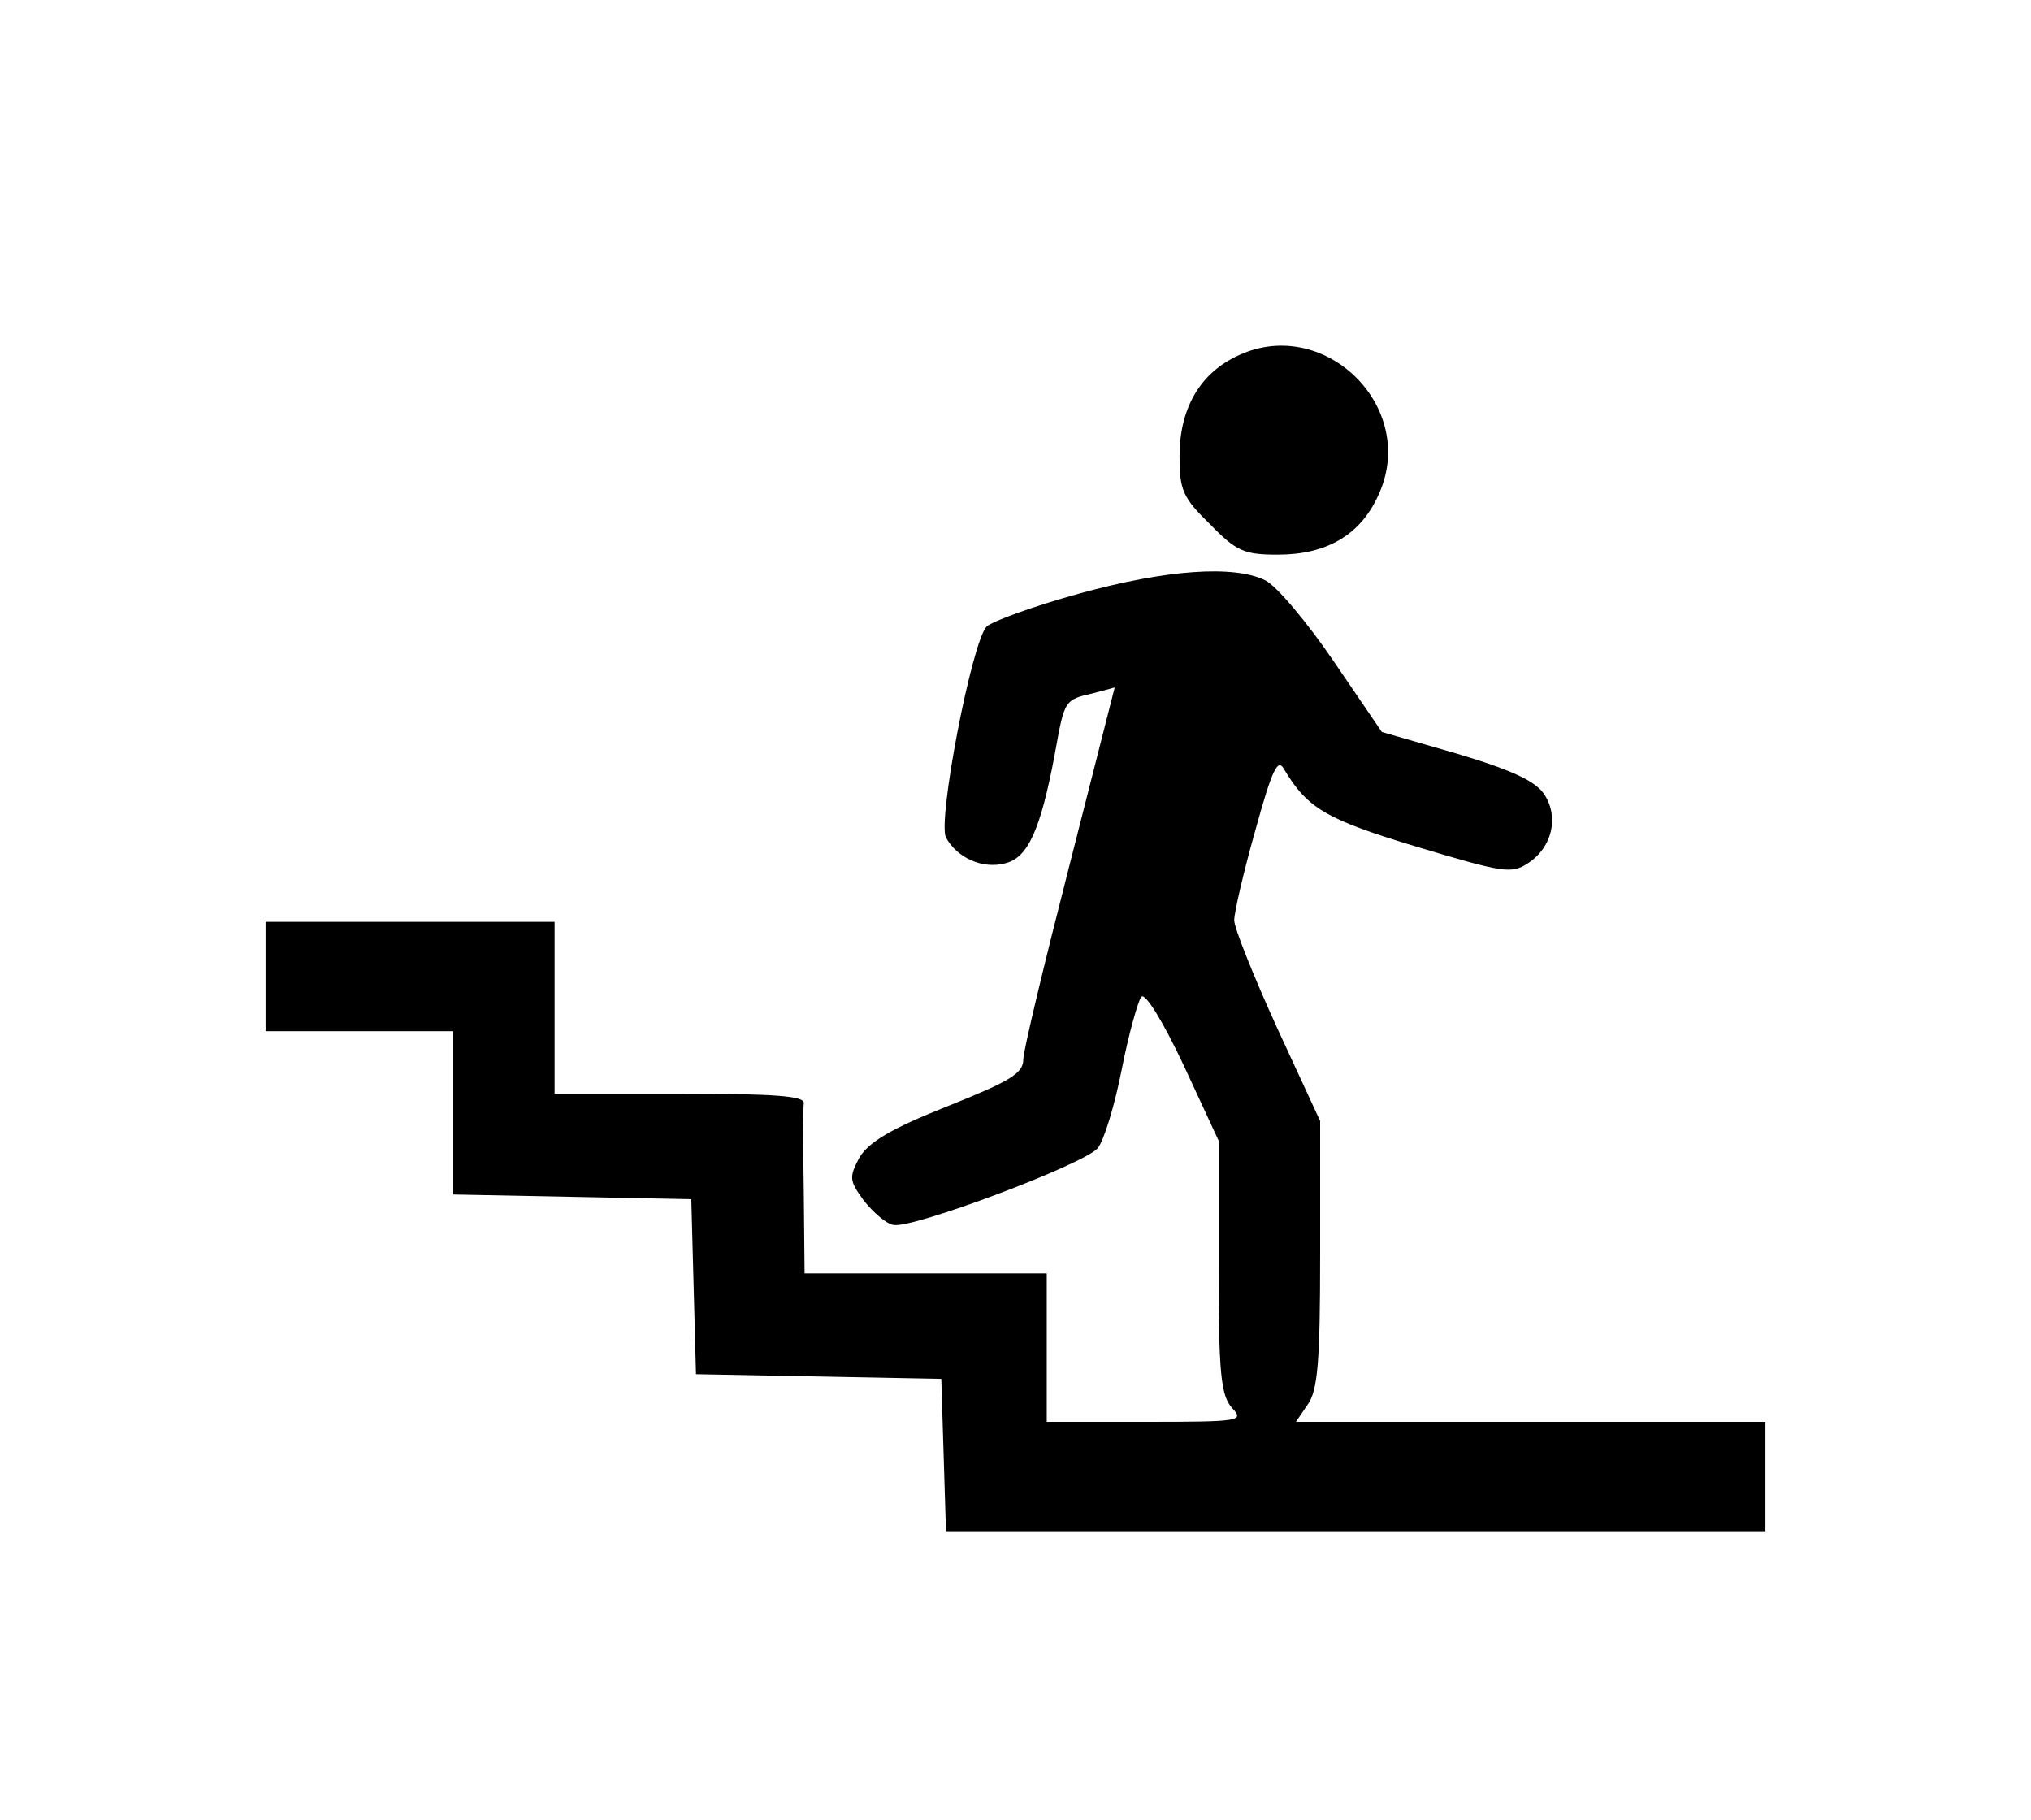 <?xml version="1.0" standalone="no"?>
<!DOCTYPE svg PUBLIC "-//W3C//DTD SVG 20010904//EN"
 "http://www.w3.org/TR/2001/REC-SVG-20010904/DTD/svg10.dtd">
<svg version="1.0" xmlns="http://www.w3.org/2000/svg"
 width="260pt" height="233pt" viewBox="0 0 260 233"
 preserveAspectRatio="xMidYMid meet">

<g transform="translate(0,233) scale(0.1,-0.1)"
fill="#000000" stroke="none">
<path d="M1581 1873 c-46 -23 -71 -67 -71 -127 0 -43 4 -53 39 -87 34 -35 44
-39 87 -39 62 0 105 25 128 75 54 114 -71 235 -183 178z"/>
<path d="M1381 1570 c-58 -16 -110 -35 -118 -42 -19 -20 -63 -249 -52 -270 14
-26 47 -41 76 -33 29 7 45 43 63 138 13 72 12 71 51 80 l26 7 -58 -228 c-32
-125 -59 -237 -59 -248 0 -18 -17 -28 -97 -60 -73 -29 -101 -46 -113 -66 -13
-25 -13 -29 6 -55 12 -15 29 -30 38 -31 24 -5 242 77 261 98 8 9 22 55 31 101
9 46 21 88 25 93 5 6 28 -32 54 -87 l45 -97 0 -162 c0 -136 3 -164 17 -180 16
-17 12 -18 -110 -18 l-127 0 0 95 0 95 -155 0 -155 0 -1 103 c-1 56 -1 108 0
115 1 9 -36 12 -159 12 l-160 0 0 110 0 110 -185 0 -185 0 0 -70 0 -70 120 0
120 0 0 -105 0 -104 153 -3 152 -3 3 -112 3 -112 157 -3 157 -3 3 -97 3 -98
524 0 525 0 0 70 0 70 -301 0 -300 0 15 22 c13 18 16 55 16 193 l0 170 -55
119 c-30 66 -55 128 -55 138 0 10 12 62 27 115 22 80 29 93 37 78 30 -50 54
-64 170 -99 110 -33 121 -35 142 -21 31 20 40 59 21 88 -11 17 -41 31 -111 52
l-97 28 -62 91 c-34 50 -73 96 -87 103 -40 20 -127 14 -239 -17z"/>
</g>
</svg>
